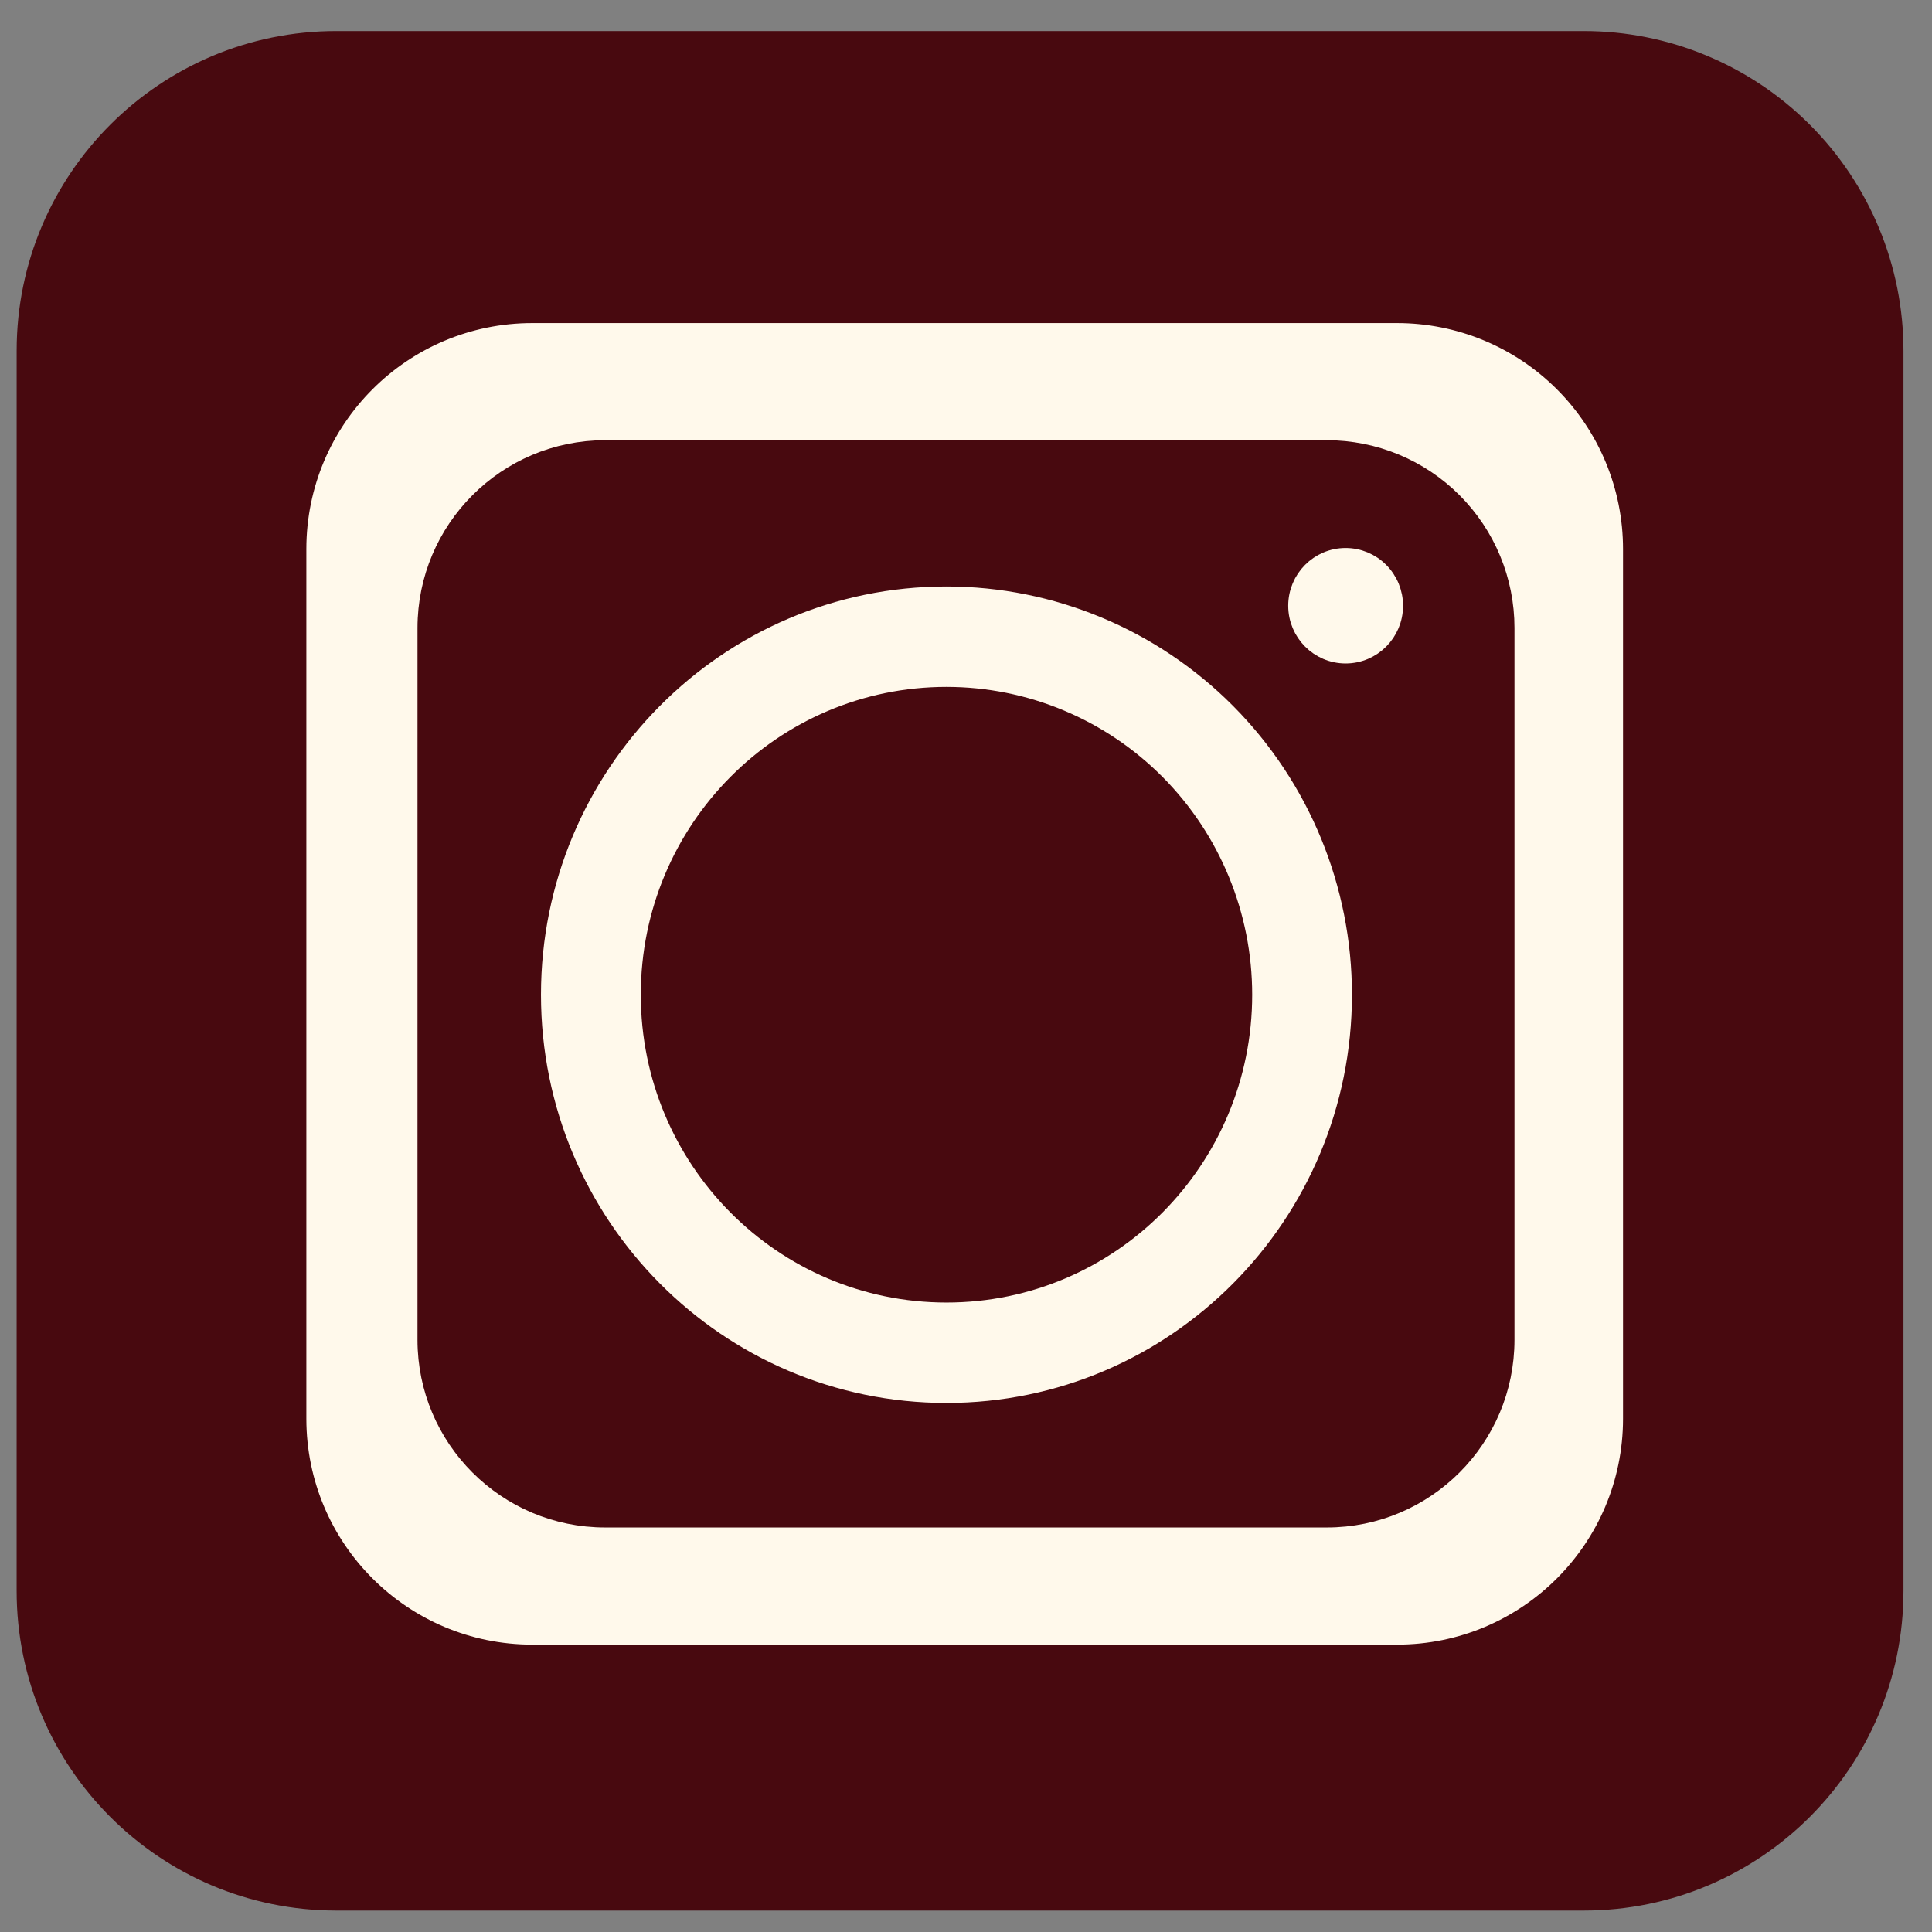 <svg version="1.1" viewBox="0.0 0.0 100.0 100.0" fill="none" stroke="none" stroke-linecap="square" stroke-miterlimit="10" xmlns:xlink="http://www.w3.org/1999/xlink" xmlns="http://www.w3.org/2000/svg"><rect x="0.0" y="0.0" width="100.0" height="100.0" fill="#808080" stroke="none"/><clipPath id="p.0"><path d="m0 0l100.0 0l0 100.0l-100.0 0l0 -100.0z" clip-rule="nonzero"/></clipPath><g clip-path="url(#p.0)"><path fill="#000000" fill-opacity="0.0" d="m0 0l100.0 0l0 100.0l-100.0 0z" fill-rule="evenodd"/><path fill="#48090f" d="m1.362 18.155l0 0c0 -8.863 7.185 -16.048 16.048 -16.048l64.566 0l0 0c4.256 0 8.338 1.691 11.347 4.7c3.009 3.01 4.7 7.091 4.7 11.347l0 64.188c0 8.863 -7.185 16.048 -16.048 16.048l-64.566 0c-8.863 0 -16.048 -7.185 -16.048 -16.048z" fill-rule="evenodd"/><path stroke="#48090f" stroke-width="1.0" stroke-linejoin="round" stroke-linecap="butt" d="m1.362 18.155l0 0c0 -8.863 7.185 -16.048 16.048 -16.048l64.566 0l0 0c4.256 0 8.338 1.691 11.347 4.7c3.009 3.01 4.7 7.091 4.7 11.347l0 64.188c0 8.863 -7.185 16.048 -16.048 16.048l-64.566 0c-8.863 0 -16.048 -7.185 -16.048 -16.048z" fill-rule="evenodd"/><path fill="#fff9eb" d="m16.357 28.415l0 0c0 -6.181 5.011 -11.192 11.192 -11.192l44.766 0l0 0c2.968 0 5.815 1.179 7.914 3.278c2.099 2.099 3.278 4.946 3.278 7.914l0 45.018c0 6.181 -5.011 11.192 -11.192 11.192l-44.766 0l0 0c-6.181 0 -11.192 -5.011 -11.192 -11.192z" fill-rule="evenodd"/><path stroke="#fff9eb" stroke-width="1.0" stroke-linejoin="round" stroke-linecap="butt" d="m16.357 28.415l0 0c0 -6.181 5.011 -11.192 11.192 -11.192l44.766 0l0 0c2.968 0 5.815 1.179 7.914 3.278c2.099 2.099 3.278 4.946 3.278 7.914l0 45.018c0 6.181 -5.011 11.192 -11.192 11.192l-44.766 0l0 0c-6.181 0 -11.192 -5.011 -11.192 -11.192z" fill-rule="evenodd"/><path fill="#48090f" d="m22.11 32.499l0 0c0 -5.088 4.125 -9.213 9.213 -9.213l37.354 0l0 0c2.443 0 4.787 0.971 6.514 2.698c1.728 1.728 2.698 4.071 2.698 6.514l0 36.85c0 5.088 -4.125 9.213 -9.213 9.213l-37.354 0c-5.088 0 -9.213 -4.125 -9.213 -9.213z" fill-rule="evenodd"/><path stroke="#48090f" stroke-width="1.0" stroke-linejoin="round" stroke-linecap="butt" d="m22.11 32.499l0 0c0 -5.088 4.125 -9.213 9.213 -9.213l37.354 0l0 0c2.443 0 4.787 0.971 6.514 2.698c1.728 1.728 2.698 4.071 2.698 6.514l0 36.85c0 5.088 -4.125 9.213 -9.213 9.213l-37.354 0c-5.088 0 -9.213 -4.125 -9.213 -9.213z" fill-rule="evenodd"/><path fill="#fff9eb" d="m28.501 51.486l0 0c0 -11.394 9.173 -20.63 20.488 -20.63l0 0c5.434 0 10.645 2.174 14.487 6.042c3.842 3.869 6.001 9.116 6.001 14.588l0 0c0 11.394 -9.173 20.63 -20.488 20.63l0 0c-11.315 0 -20.488 -9.236 -20.488 -20.63z" fill-rule="evenodd"/><path stroke="#fff9eb" stroke-width="1.0" stroke-linejoin="round" stroke-linecap="butt" d="m28.501 51.486l0 0c0 -11.394 9.173 -20.63 20.488 -20.63l0 0c5.434 0 10.645 2.174 14.487 6.042c3.842 3.869 6.001 9.116 6.001 14.588l0 0c0 11.394 -9.173 20.63 -20.488 20.63l0 0c-11.315 0 -20.488 -9.236 -20.488 -20.63z" fill-rule="evenodd"/><path fill="#fff9eb" d="m67.178 31.352l0 0c0 -1.374 1.107 -2.488 2.472 -2.488l0 0c0.656 0 1.285 0.262 1.748 0.729c0.464 0.467 0.724 1.1 0.724 1.759l0 0c0 1.374 -1.107 2.488 -2.472 2.488l0 0c-1.365 0 -2.472 -1.114 -2.472 -2.488z" fill-rule="evenodd"/><path stroke="#fff9eb" stroke-width="1.0" stroke-linejoin="round" stroke-linecap="butt" d="m67.178 31.352l0 0c0 -1.374 1.107 -2.488 2.472 -2.488l0 0c0.656 0 1.285 0.262 1.748 0.729c0.464 0.467 0.724 1.1 0.724 1.759l0 0c0 1.374 -1.107 2.488 -2.472 2.488l0 0c-1.365 0 -2.472 -1.114 -2.472 -2.488z" fill-rule="evenodd"/><path fill="#48090f" d="m33.667 51.486l0 0c0 -8.523 6.86 -15.433 15.323 -15.433l0 0c4.064 0 7.961 1.626 10.835 4.52c2.874 2.894 4.488 6.82 4.488 10.913l0 0c0 8.523 -6.86 15.433 -15.323 15.433l0 0c-8.463 0 -15.323 -6.91 -15.323 -15.433z" fill-rule="evenodd"/><path stroke="#48090f" stroke-width="1.0" stroke-linejoin="round" stroke-linecap="butt" d="m33.667 51.486l0 0c0 -8.523 6.86 -15.433 15.323 -15.433l0 0c4.064 0 7.961 1.626 10.835 4.52c2.874 2.894 4.488 6.82 4.488 10.913l0 0c0 8.523 -6.86 15.433 -15.323 15.433l0 0c-8.463 0 -15.323 -6.91 -15.323 -15.433z" fill-rule="evenodd"/></g></svg>